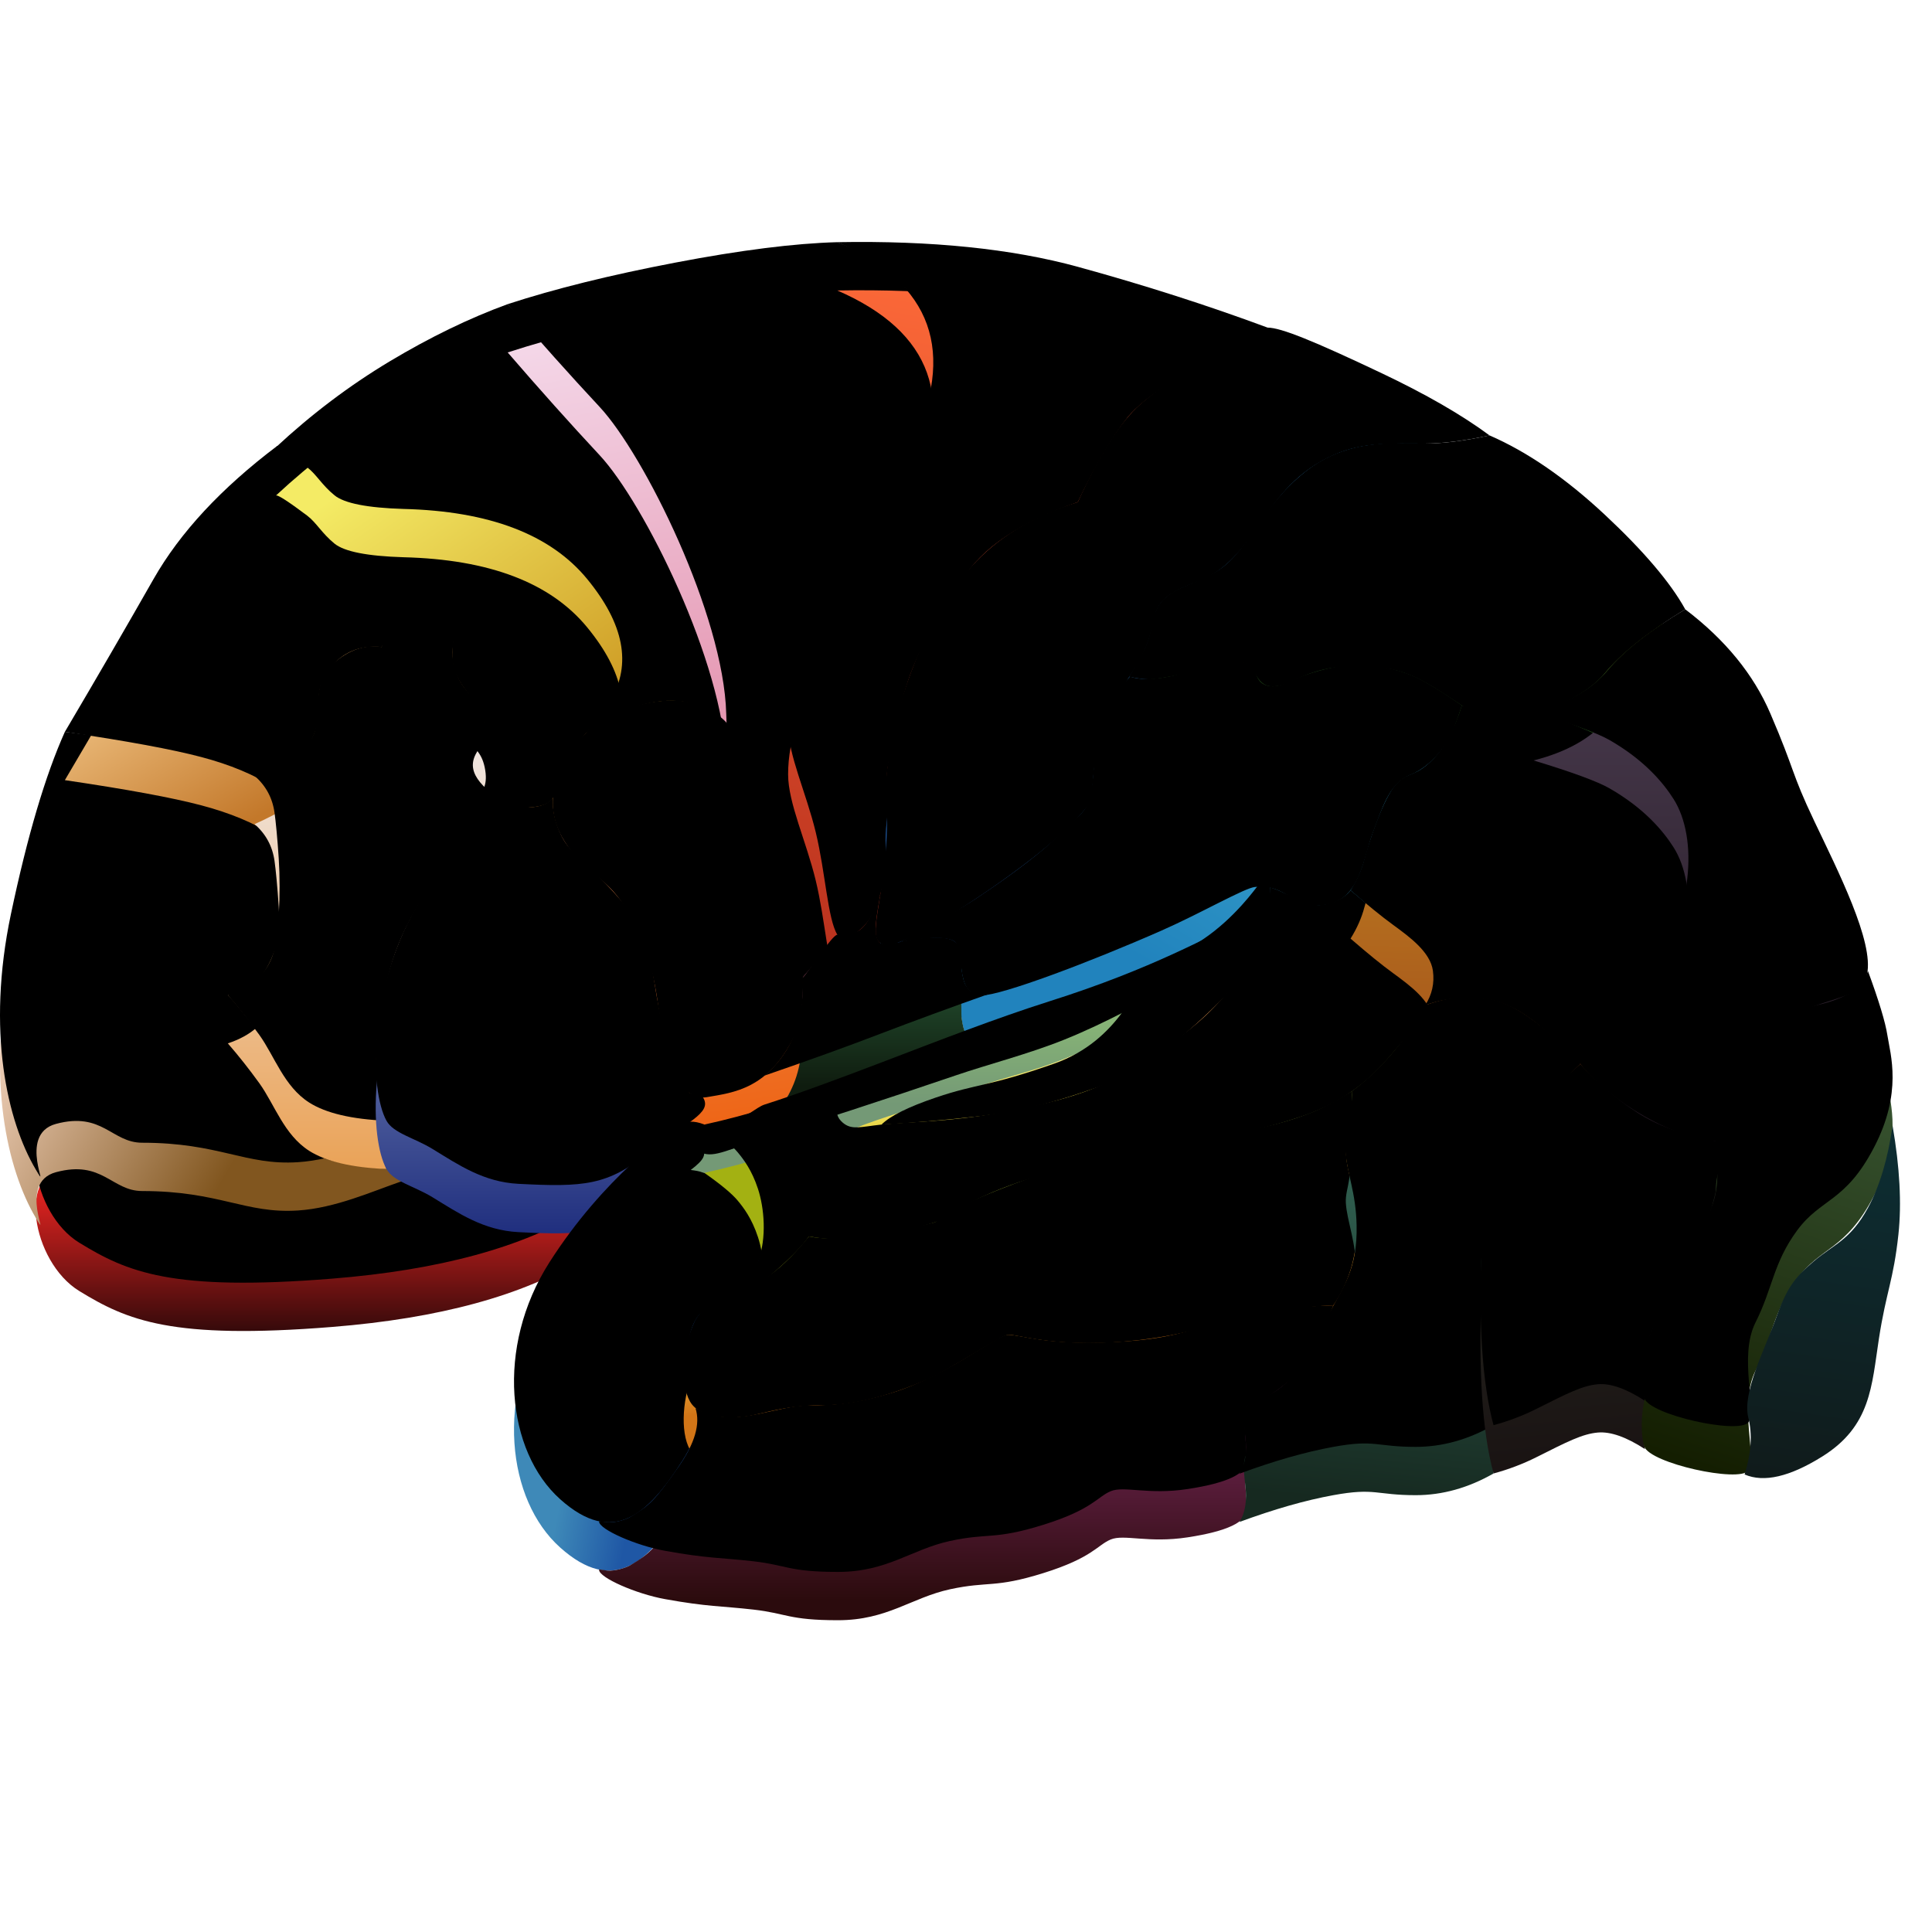 <?xml version="1.0" encoding="UTF-8"?>
<svg width="40px" height="40px" viewBox="0 0 40 40" version="1.1" xmlns="http://www.w3.org/2000/svg" xmlns:xlink="http://www.w3.org/1999/xlink">
    <title>icon/BAtupujisuan</title>
    <defs>
        <linearGradient x1="54.721%" y1="13.496%" x2="54.721%" y2="100%" id="linearGradient-1">
            <stop stop-color="#DF2320" offset="0%"></stop>
            <stop stop-color="#2B0809" offset="100%"></stop>
        </linearGradient>
        <path d="M12.072,20.057 C10.828,20.823 9.096,21.295 6.877,21.473 C3.549,21.74 2.632,21.336 1.641,20.729 C0.65,20.122 0.347,18.204 1.383,18.204 C2.419,18.204 2.328,18.669 3.216,18.669 C4.103,18.669 4.876,18.879 5.735,19.044 C6.594,19.209 7.923,18.456 8.319,18.456 C8.715,18.456 9.621,19.514 10.847,19.514 C12.072,19.514 12.522,19.373 12.92,19.209 C13.186,19.099 12.903,19.382 12.072,20.057 Z" id="path-2"></path>
        <filter x="-0.0%" y="0.0%" width="100.0%" height="100.0%" filterUnits="objectBoundingBox" id="filter-3">
            <feGaussianBlur stdDeviation="0" in="SourceGraphic"></feGaussianBlur>
        </filter>
        <filter x="-12.2%" y="-44.7%" width="124.4%" height="189.5%" filterUnits="objectBoundingBox" id="filter-4">
            <feGaussianBlur stdDeviation="1" in="SourceAlpha" result="shadowBlurInner1"></feGaussianBlur>
            <feOffset dx="0" dy="-1" in="shadowBlurInner1" result="shadowOffsetInner1"></feOffset>
            <feComposite in="shadowOffsetInner1" in2="SourceAlpha" operator="arithmetic" k2="-1" k3="1" result="shadowInnerInner1"></feComposite>
            <feColorMatrix values="0 0 0 0 0.149   0 0 0 0 0.039   0 0 0 0 0.043  0 0 0 0.5 0" type="matrix" in="shadowInnerInner1"></feColorMatrix>
        </filter>
        <linearGradient x1="12.493%" y1="40.381%" x2="64.2%" y2="73.879%" id="linearGradient-5">
            <stop stop-color="#F1D2BC" offset="0%"></stop>
            <stop stop-color="#81561F" offset="100%"></stop>
        </linearGradient>
        <path d="M0.738,19.209 C0.153,18.218 -0.286,16.354 0.226,13.926 C0.567,12.307 0.94,11.049 1.343,10.152 C4.237,10.509 5.684,10.958 5.684,11.499 C5.684,12.311 5.986,13.823 5.684,14.68 C5.483,15.252 5.16,15.559 4.717,15.602 C4.823,15.707 5.047,15.98 5.389,16.42 C5.608,16.701 5.822,17.472 6.49,17.879 C6.742,18.032 7.246,18.141 8.002,18.204 C8.307,18.34 8.413,18.424 8.319,18.456 C7.7,18.668 6.945,19.012 6.167,19.062 C5.078,19.132 4.542,18.659 2.943,18.659 C2.312,18.659 2.123,18.01 1.159,18.269 C0.339,18.489 1.082,19.792 0.738,19.209 Z" id="path-6"></path>
        <filter x="0.0%" y="0.0%" width="100.0%" height="100.0%" filterUnits="objectBoundingBox" id="filter-7">
            <feGaussianBlur stdDeviation="0" in="SourceGraphic"></feGaussianBlur>
        </filter>
        <filter x="-18.0%" y="-16.3%" width="135.9%" height="132.6%" filterUnits="objectBoundingBox" id="filter-8">
            <feGaussianBlur stdDeviation="1" in="SourceAlpha" result="shadowBlurInner1"></feGaussianBlur>
            <feOffset dx="0" dy="-1" in="shadowBlurInner1" result="shadowOffsetInner1"></feOffset>
            <feComposite in="shadowOffsetInner1" in2="SourceAlpha" operator="arithmetic" k2="-1" k3="1" result="shadowInnerInner1"></feComposite>
            <feColorMatrix values="0 0 0 0 0.298   0 0 0 0 0.11   0 0 0 0 0.016  0 0 0 0.5 0" type="matrix" in="shadowInnerInner1"></feColorMatrix>
        </filter>
        <linearGradient x1="25.422%" y1="35.764%" x2="55.871%" y2="67.914%" id="linearGradient-9">
            <stop stop-color="#EEC081" offset="0%"></stop>
            <stop stop-color="#C3782A" offset="100%"></stop>
        </linearGradient>
        <path d="M1.343,10.152 C2.017,9.01 2.628,7.956 3.177,6.992 C3.726,6.027 4.58,5.107 5.74,4.232 C6.003,4.369 6.199,4.501 6.329,4.626 C6.731,5.014 7.157,5.503 8.055,5.503 C10.055,5.503 11.349,5.822 12.206,6.992 C13.063,8.161 13.263,8.969 12.16,10.152 C11.057,11.335 12.038,11.731 10.59,11.731 C10.446,11.731 9.66,11.26 9.772,10.767 C9.819,10.562 9.984,10.365 10.033,10.152 C10.128,9.741 9.627,9.387 9.427,8.934 C9.296,8.636 9.427,8.173 9.364,8.008 C9.187,7.542 8.7,7.694 8.287,7.959 C8.172,8.033 8.043,8.178 7.9,8.395 C7.455,8.355 7.1,8.5 6.834,8.83 C6.435,9.325 6.707,9.722 6.499,10.211 C6.392,10.464 6.115,10.826 5.669,11.299 C5.264,11.04 4.764,10.831 4.169,10.674 C3.574,10.516 2.632,10.342 1.343,10.152 Z" id="path-10"></path>
        <filter x="0.0%" y="0.0%" width="100.0%" height="100.0%" filterUnits="objectBoundingBox" id="filter-11">
            <feGaussianBlur stdDeviation="0" in="SourceGraphic"></feGaussianBlur>
        </filter>
        <filter x="-13.0%" y="-20.0%" width="125.9%" height="140.0%" filterUnits="objectBoundingBox" id="filter-12">
            <feGaussianBlur stdDeviation="1" in="SourceAlpha" result="shadowBlurInner1"></feGaussianBlur>
            <feOffset dx="0" dy="-1" in="shadowBlurInner1" result="shadowOffsetInner1"></feOffset>
            <feComposite in="shadowOffsetInner1" in2="SourceAlpha" operator="arithmetic" k2="-1" k3="1" result="shadowInnerInner1"></feComposite>
            <feColorMatrix values="0 0 0 0 0.608   0 0 0 0 0.31   0 0 0 0 0.082  0 0 0 0.4 0" type="matrix" in="shadowInnerInner1"></feColorMatrix>
        </filter>
        <linearGradient x1="34.226%" y1="17.925%" x2="86.049%" y2="89.016%" id="linearGradient-13">
            <stop stop-color="#F4EB65" offset="0%"></stop>
            <stop stop-color="#C78D19" offset="100%"></stop>
        </linearGradient>
        <path d="M5.709,4.263 C6.45,3.574 7.237,2.98 8.071,2.48 C8.906,1.98 9.719,1.586 10.511,1.297 C12.102,2.856 13.138,4.176 13.619,5.256 C13.907,5.903 14.354,6.76 14.664,7.717 C14.852,8.298 14.994,9.069 15.091,10.03 C14.628,9.536 14.019,9.393 13.265,9.6 C13.043,9.661 12.663,9.856 12.125,10.185 L12.643,9.493 C13.08,8.751 12.919,7.918 12.16,6.992 C11.4,6.065 10.131,5.581 8.352,5.537 C7.606,5.514 7.131,5.421 6.927,5.256 C6.665,5.044 6.549,4.818 6.359,4.675 C5.947,4.366 5.731,4.228 5.709,4.263 Z" id="path-14"></path>
        <filter x="0.0%" y="0.0%" width="100.0%" height="100.0%" filterUnits="objectBoundingBox" id="filter-15">
            <feGaussianBlur stdDeviation="0" in="SourceGraphic"></feGaussianBlur>
        </filter>
        <filter x="-16.0%" y="-16.9%" width="132.0%" height="133.8%" filterUnits="objectBoundingBox" id="filter-16">
            <feGaussianBlur stdDeviation="1" in="SourceAlpha" result="shadowBlurInner1"></feGaussianBlur>
            <feOffset dx="0" dy="-1" in="shadowBlurInner1" result="shadowOffsetInner1"></feOffset>
            <feComposite in="shadowOffsetInner1" in2="SourceAlpha" operator="arithmetic" k2="-1" k3="1" result="shadowInnerInner1"></feComposite>
            <feColorMatrix values="0 0 0 0 0.753   0 0 0 0 0.549   0 0 0 0 0.082  0 0 0 0.5 0" type="matrix" in="shadowInnerInner1"></feColorMatrix>
        </filter>
        <linearGradient x1="47.046%" y1="2.749%" x2="56.673%" y2="94.178%" id="linearGradient-17">
            <stop stop-color="#F4D7E8" offset="0%"></stop>
            <stop stop-color="#D96487" offset="100%"></stop>
        </linearGradient>
        <path d="M10.511,1.297 C11.481,0.98 12.639,0.693 13.987,0.436 C15.335,0.178 16.452,0.038 17.336,0.014 C18.076,0.295 18.621,0.707 18.968,1.25 C19.505,2.087 19.41,3.074 19.033,3.949 C18.137,6.033 16.317,8.613 16.347,10.185 C16.356,10.689 16.663,11.268 16.911,12.166 C17.023,12.572 17.164,13.301 17.336,14.352 C16.217,15.794 15.658,16.298 15.658,15.866 C15.658,15.218 15.092,11.826 15.036,9.776 C14.981,7.727 13.334,4.41 12.414,3.424 C11.801,2.766 11.167,2.057 10.511,1.297 Z" id="path-18"></path>
        <filter x="0.0%" y="0.0%" width="100.0%" height="100.0%" filterUnits="objectBoundingBox" id="filter-19">
            <feGaussianBlur stdDeviation="0" in="SourceGraphic"></feGaussianBlur>
        </filter>
        <filter x="-17.0%" y="-9.4%" width="134.0%" height="118.7%" filterUnits="objectBoundingBox" id="filter-20">
            <feGaussianBlur stdDeviation="1" in="SourceAlpha" result="shadowBlurInner1"></feGaussianBlur>
            <feOffset dx="0" dy="-1" in="shadowBlurInner1" result="shadowOffsetInner1"></feOffset>
            <feComposite in="shadowOffsetInner1" in2="SourceAlpha" operator="arithmetic" k2="-1" k3="1" result="shadowInnerInner1"></feComposite>
            <feColorMatrix values="0 0 0 0 0.729   0 0 0 0 0.055   0 0 0 0 0.263  0 0 0 0.3 0" type="matrix" in="shadowInnerInner1"></feColorMatrix>
        </filter>
        <linearGradient x1="46.919%" y1="2.176%" x2="34.037%" y2="100%" id="linearGradient-21">
            <stop stop-color="#FB6838" offset="0%"></stop>
            <stop stop-color="#B9311E" offset="100%"></stop>
        </linearGradient>
        <path d="M17.336,0.014 C19.286,-0.021 20.946,0.149 22.315,0.524 C23.685,0.9 24.994,1.319 26.245,1.783 C24.64,2.606 23.674,3.225 23.346,3.64 C23.017,4.055 22.674,4.64 22.315,5.395 C21.119,5.811 20.323,6.347 19.926,7.002 C19.592,7.553 19.226,8.022 18.898,8.831 C18.641,9.463 18.449,10.485 18.38,10.883 C18.322,11.213 18.395,11.774 18.38,12.345 C18.36,13.106 18.226,13.891 17.82,14.237 C17.663,14.37 17.434,14.513 17.336,14.352 C17.136,14.024 17.09,13.06 16.889,12.23 C16.691,11.412 16.317,10.624 16.317,10.033 C16.317,8.548 17.424,7.229 18.855,4.263 C19.81,2.285 19.303,0.869 17.336,0.014 Z" id="path-22"></path>
        <filter x="0.0%" y="0.0%" width="100.0%" height="100.0%" filterUnits="objectBoundingBox" id="filter-23">
            <feGaussianBlur stdDeviation="0" in="SourceGraphic"></feGaussianBlur>
        </filter>
        <filter x="-15.1%" y="-10.4%" width="130.2%" height="120.8%" filterUnits="objectBoundingBox" id="filter-24">
            <feGaussianBlur stdDeviation="1" in="SourceAlpha" result="shadowBlurInner1"></feGaussianBlur>
            <feOffset dx="0" dy="-1" in="shadowBlurInner1" result="shadowOffsetInner1"></feOffset>
            <feComposite in="shadowOffsetInner1" in2="SourceAlpha" operator="arithmetic" k2="-1" k3="1" result="shadowInnerInner1"></feComposite>
            <feColorMatrix values="0 0 0 0 0.561   0 0 0 0 0.098   0 0 0 0 0.145  0 0 0 0.5 0" type="matrix" in="shadowInnerInner1"></feColorMatrix>
        </filter>
        <linearGradient x1="50%" y1="0%" x2="58.484%" y2="94.961%" id="linearGradient-25">
            <stop stop-color="#F09D69" offset="0%"></stop>
            <stop stop-color="#EE6516" offset="100%"></stop>
        </linearGradient>
        <path d="M14.454,9.582 C13.774,9.361 12.752,9.622 12.16,10.152 C11.567,10.682 11.2,11.56 11.634,12.328 C12.068,13.097 12.617,13.134 13.017,13.926 C13.417,14.718 13.522,15.022 13.655,16.016 C13.788,17.01 14.087,17.811 14.637,17.715 C15.187,17.62 15.924,17.549 16.457,16.425 C16.99,15.302 16.11,12.059 15.803,11.299 C15.496,10.539 15.134,9.804 14.454,9.582 Z" id="path-26"></path>
        <filter x="0.0%" y="0.0%" width="100.0%" height="100.0%" filterUnits="objectBoundingBox" id="filter-27">
            <feGaussianBlur stdDeviation="0" in="SourceGraphic"></feGaussianBlur>
        </filter>
        <filter x="-29.0%" y="-18.2%" width="157.9%" height="136.5%" filterUnits="objectBoundingBox" id="filter-28">
            <feGaussianBlur stdDeviation="1" in="SourceAlpha" result="shadowBlurInner1"></feGaussianBlur>
            <feOffset dx="0" dy="-1" in="shadowBlurInner1" result="shadowOffsetInner1"></feOffset>
            <feComposite in="shadowOffsetInner1" in2="SourceAlpha" operator="arithmetic" k2="-1" k3="1" result="shadowInnerInner1"></feComposite>
            <feColorMatrix values="0 0 0 0 0.851   0 0 0 0 0.141   0 0 0 0 0.165  0 0 0 0.5 0" type="matrix" in="shadowInnerInner1"></feColorMatrix>
        </filter>
        <linearGradient x1="50%" y1="14.046%" x2="50%" y2="100%" id="linearGradient-29">
            <stop stop-color="#F1EAE8" offset="0%"></stop>
            <stop stop-color="#EAA358" offset="100%"></stop>
        </linearGradient>
        <path d="M8.002,18.204 C7.281,18.173 6.747,18.047 6.4,17.826 C5.881,17.494 5.686,16.87 5.373,16.432 C5.163,16.141 4.945,15.864 4.717,15.602 C5.196,15.443 5.504,15.174 5.64,14.793 C5.771,14.427 5.818,13.504 5.771,12.777 C5.745,12.368 5.708,11.993 5.684,11.827 C5.641,11.519 5.503,11.265 5.27,11.063 C5.803,10.825 6.18,10.588 6.4,10.352 C6.73,9.998 6.384,9.201 6.877,8.756 C7.206,8.46 7.547,8.339 7.9,8.395 C7.987,8.129 8.193,7.924 8.517,7.781 C9.003,7.566 9.481,7.726 9.396,8.241 C9.311,8.756 9.446,9.04 9.7,9.349 C9.827,9.503 9.988,9.586 10.046,9.944 C10.103,10.303 9.962,10.397 9.849,10.614 C9.622,11.05 10.093,11.367 10.511,11.687 C10.929,12.007 9.901,11.963 9.094,13.082 C8.287,14.201 8.043,14.923 7.858,16.096 C7.734,16.877 7.782,17.58 8.002,18.204 Z" id="path-30"></path>
        <filter x="0.0%" y="0.0%" width="100.0%" height="100.0%" filterUnits="objectBoundingBox" id="filter-31">
            <feGaussianBlur stdDeviation="0" in="SourceGraphic"></feGaussianBlur>
        </filter>
        <filter x="-25.5%" y="-14.3%" width="150.9%" height="128.5%" filterUnits="objectBoundingBox" id="filter-32">
            <feGaussianBlur stdDeviation="1" in="SourceAlpha" result="shadowBlurInner1"></feGaussianBlur>
            <feOffset dx="0" dy="-1" in="shadowBlurInner1" result="shadowOffsetInner1"></feOffset>
            <feComposite in="shadowOffsetInner1" in2="SourceAlpha" operator="arithmetic" k2="-1" k3="1" result="shadowInnerInner1"></feComposite>
            <feColorMatrix values="0 0 0 0 0.922   0 0 0 0 0.561   0 0 0 0 0.2  0 0 0 1 0" type="matrix" in="shadowInnerInner1"></feColorMatrix>
        </filter>
        <linearGradient x1="61.873%" y1="3.646%" x2="11.196%" y2="95.209%" id="linearGradient-33">
            <stop stop-color="#3491D0" offset="0%"></stop>
            <stop stop-color="#1E53A0" offset="100%"></stop>
        </linearGradient>
        <path d="M30.84,4.015 C30.263,3.588 29.514,3.157 28.592,2.72 C27.21,2.065 26.523,1.783 26.245,1.783 C25.967,1.783 24.114,2.875 23.528,3.445 C23.137,3.825 22.733,4.475 22.315,5.395 C21.382,5.683 20.646,6.131 20.106,6.737 C19.297,7.647 18.68,9.111 18.446,10.413 C18.212,11.715 18.446,11.485 18.327,12.738 C18.209,13.992 17.918,14.565 18.387,14.565 C18.742,14.565 20.243,13.654 21.413,12.738 C21.813,12.425 22.59,11.747 22.605,11.485 C22.67,10.4 22.783,9.933 23.483,8.851 C24.183,7.769 23.506,7.517 24.784,7.045 C26.061,6.573 26.091,5.083 27.628,4.413 C28.24,4.146 28.825,4.184 29.493,4.184 C29.86,4.184 30.309,4.128 30.84,4.015 Z" id="path-34"></path>
        <filter x="-0.0%" y="0.0%" width="100.0%" height="100.0%" filterUnits="objectBoundingBox" id="filter-35">
            <feGaussianBlur stdDeviation="0" in="SourceGraphic"></feGaussianBlur>
        </filter>
        <filter x="-11.8%" y="-11.7%" width="123.6%" height="123.5%" filterUnits="objectBoundingBox" id="filter-36">
            <feGaussianBlur stdDeviation="1" in="SourceAlpha" result="shadowBlurInner1"></feGaussianBlur>
            <feOffset dx="0" dy="-1" in="shadowBlurInner1" result="shadowOffsetInner1"></feOffset>
            <feComposite in="shadowOffsetInner1" in2="SourceAlpha" operator="arithmetic" k2="-1" k3="1" result="shadowInnerInner1"></feComposite>
            <feColorMatrix values="0 0 0 0 0.024   0 0 0 0 0.165   0 0 0 0 0.404  0 0 0 0.5 0" type="matrix" in="shadowInnerInner1"></feColorMatrix>
        </filter>
        <linearGradient x1="52.399%" y1="37.185%" x2="44.533%" y2="60.048%" id="linearGradient-37">
            <stop stop-color="#86B22E" offset="0%"></stop>
            <stop stop-color="#24531D" offset="100%"></stop>
        </linearGradient>
        <path d="M30.84,4.015 C31.623,4.355 32.417,4.902 33.223,5.654 C34.029,6.407 34.585,7.061 34.891,7.615 C34.123,8.083 33.567,8.525 33.223,8.941 C32.708,9.566 31.172,10.203 30.266,9.605 C29.36,9.006 29.045,8.791 28.051,8.791 C27.057,8.791 26.747,9.211 26.35,9.211 C25.952,9.211 26.029,8.711 25.65,8.711 C25.449,8.711 24.768,8.929 23.932,9.055 C23.787,9.076 23.602,9.061 23.377,9.01 C23.551,8.719 23.665,8.513 23.717,8.391 C23.817,8.156 23.844,7.933 23.868,7.843 C23.933,7.603 23.985,7.495 24.142,7.362 C24.423,7.121 24.854,7.056 25.247,6.791 C25.859,6.379 26.106,5.499 27.014,4.774 C27.922,4.05 28.931,4.184 29.493,4.184 C29.867,4.184 30.316,4.128 30.84,4.015 Z" id="path-38"></path>
        <filter x="0.0%" y="0.0%" width="100.0%" height="100.0%" filterUnits="objectBoundingBox" id="filter-39">
            <feGaussianBlur stdDeviation="0" in="SourceGraphic"></feGaussianBlur>
        </filter>
        <filter x="-13.0%" y="-25.7%" width="126.1%" height="151.5%" filterUnits="objectBoundingBox" id="filter-40">
            <feGaussianBlur stdDeviation="1" in="SourceAlpha" result="shadowBlurInner1"></feGaussianBlur>
            <feOffset dx="0" dy="-1" in="shadowBlurInner1" result="shadowOffsetInner1"></feOffset>
            <feComposite in="shadowOffsetInner1" in2="SourceAlpha" operator="arithmetic" k2="-1" k3="1" result="shadowInnerInner1"></feComposite>
            <feColorMatrix values="0 0 0 0 0.114   0 0 0 0 0.263   0 0 0 0 0.122  0 0 0 0.5 0" type="matrix" in="shadowInnerInner1"></feColorMatrix>
        </filter>
        <linearGradient x1="60.718%" y1="32.315%" x2="30.643%" y2="63.095%" id="linearGradient-41">
            <stop stop-color="#3299C7" offset="0%"></stop>
            <stop stop-color="#2183BD" offset="100%"></stop>
        </linearGradient>
        <path d="M18.619,14.511 C19.2,14.398 19.577,14.389 19.748,14.483 C20.006,14.624 19.731,15.609 20.324,15.609 C20.734,15.609 22.56,14.922 24.049,14.266 C24.853,13.912 25.77,13.383 25.982,13.364 C26.672,13.3 26.735,13.836 27.449,13.732 C28.162,13.628 28.232,12.74 28.424,12.24 C28.617,11.74 28.752,11.225 29.204,11.041 C29.416,10.955 29.722,10.75 29.985,10.32 C30.059,10.198 30.153,9.959 30.266,9.605 C29.783,9.271 29.429,9.061 29.204,8.973 C28.557,8.721 27.985,8.737 27.599,8.818 C26.717,9.002 26.55,9.271 26.245,9.197 C25.939,9.123 26.076,8.802 25.719,8.702 C25.362,8.602 24.713,8.908 24.201,9.008 C23.86,9.075 23.591,9.075 23.393,9.008 C22.949,9.512 22.701,10.118 22.65,10.828 C22.575,11.893 22.48,11.711 21.881,12.326 C21.614,12.599 21.033,13.058 20.194,13.613 C19.914,13.798 19.389,14.098 18.619,14.511 Z" id="path-42"></path>
        <filter x="0.0%" y="0.0%" width="100.0%" height="100.0%" filterUnits="objectBoundingBox" id="filter-43">
            <feGaussianBlur stdDeviation="0" in="SourceGraphic"></feGaussianBlur>
        </filter>
        <filter x="-12.9%" y="-21.7%" width="125.8%" height="143.3%" filterUnits="objectBoundingBox" id="filter-44">
            <feGaussianBlur stdDeviation="1" in="SourceAlpha" result="shadowBlurInner1"></feGaussianBlur>
            <feOffset dx="0" dy="-1" in="shadowBlurInner1" result="shadowOffsetInner1"></feOffset>
            <feComposite in="shadowOffsetInner1" in2="SourceAlpha" operator="arithmetic" k2="-1" k3="1" result="shadowInnerInner1"></feComposite>
            <feColorMatrix values="0 0 0 0 0.137   0 0 0 0 0.161   0 0 0 0 0.392  0 0 0 0.5 0" type="matrix" in="shadowInnerInner1"></feColorMatrix>
        </filter>
        <linearGradient x1="50%" y1="10.062%" x2="50%" y2="79.327%" id="linearGradient-45">
            <stop stop-color="#265433" offset="0%"></stop>
            <stop stop-color="#0F1C0F" offset="100%"></stop>
        </linearGradient>
        <path d="M15.831,17.268 C16.196,16.951 16.431,16.566 16.536,16.113 C16.694,15.432 16.562,15.274 16.625,15.233 C16.687,15.193 17.229,14.352 17.336,14.352 C17.443,14.352 17.555,14.402 17.783,14.264 C17.863,14.215 17.937,14.127 18.014,13.991 C18.06,13.908 18.132,13.748 18.23,13.509 C18.16,13.882 18.127,14.124 18.129,14.235 C18.134,14.427 18.193,14.526 18.253,14.536 C18.546,14.583 18.744,14.411 19.391,14.411 C20.038,14.411 19.872,14.805 19.912,15.093 C19.953,15.38 20.005,15.417 20.071,15.503 C20.114,15.56 20.254,15.583 20.489,15.573 C19.655,15.868 18.902,16.145 18.23,16.402 C17.559,16.66 16.759,16.949 15.831,17.268 Z" id="path-46"></path>
        <filter x="0.0%" y="0.0%" width="100.0%" height="100.0%" filterUnits="objectBoundingBox" id="filter-47">
            <feGaussianBlur stdDeviation="0" in="SourceGraphic"></feGaussianBlur>
        </filter>
        <filter x="-32.2%" y="-39.9%" width="164.4%" height="179.8%" filterUnits="objectBoundingBox" id="filter-48">
            <feGaussianBlur stdDeviation="1" in="SourceAlpha" result="shadowBlurInner1"></feGaussianBlur>
            <feOffset dx="0" dy="-1" in="shadowBlurInner1" result="shadowOffsetInner1"></feOffset>
            <feComposite in="shadowOffsetInner1" in2="SourceAlpha" operator="arithmetic" k2="-1" k3="1" result="shadowInnerInner1"></feComposite>
            <feColorMatrix values="0 0 0 0 0.059   0 0 0 0 0.075   0 0 0 0 0.027  0 0 0 0.6 0" type="matrix" in="shadowInnerInner1"></feColorMatrix>
        </filter>
        <linearGradient x1="50%" y1="0%" x2="50%" y2="100%" id="linearGradient-49">
            <stop stop-color="#9DADCF" offset="0%"></stop>
            <stop stop-color="#1F2E7E" offset="100%"></stop>
        </linearGradient>
        <path d="M11.094,11.702 C10.929,11.731 10.735,11.725 10.511,11.687 C10.08,12.045 9.784,12.303 9.622,12.461 C9.188,12.884 8.92,13.246 8.603,13.805 C7.618,15.538 7.652,17.57 8.002,18.204 C8.145,18.463 8.577,18.557 8.955,18.788 C9.499,19.121 10.011,19.472 10.732,19.51 C12.078,19.579 12.591,19.55 13.437,18.85 C14.17,18.244 14.764,18.052 14.556,17.723 C14.524,17.672 14.33,17.68 14.265,17.617 C13.781,17.15 13.735,16.299 13.62,15.751 C13.505,15.203 13.503,14.375 12.801,13.579 C12.099,12.783 11.817,12.695 11.624,12.305 C11.495,12.044 11.435,11.783 11.444,11.52 C11.375,11.613 11.258,11.674 11.094,11.702 Z" id="path-50"></path>
        <filter x="0.0%" y="0.0%" width="100.0%" height="100.0%" filterUnits="objectBoundingBox" id="filter-51">
            <feGaussianBlur stdDeviation="0" in="SourceGraphic"></feGaussianBlur>
        </filter>
        <filter x="-22.0%" y="-18.7%" width="144.0%" height="137.4%" filterUnits="objectBoundingBox" id="filter-52">
            <feGaussianBlur stdDeviation="1" in="SourceAlpha" result="shadowBlurInner1"></feGaussianBlur>
            <feOffset dx="0" dy="-1" in="shadowBlurInner1" result="shadowOffsetInner1"></feOffset>
            <feComposite in="shadowOffsetInner1" in2="SourceAlpha" operator="arithmetic" k2="-1" k3="1" result="shadowInnerInner1"></feComposite>
            <feColorMatrix values="0 0 0 0 0.106   0 0 0 0 0.173   0 0 0 0 0.435  0 0 0 0.5 0" type="matrix" in="shadowInnerInner1"></feColorMatrix>
        </filter>
        <linearGradient x1="32.317%" y1="50%" x2="57.372%" y2="57.432%" id="linearGradient-53">
            <stop stop-color="#3E89B8" offset="0%"></stop>
            <stop stop-color="#1F57A5" offset="100%"></stop>
        </linearGradient>
        <path d="M14.126,18.267 C13.864,18.417 12.495,19.379 11.373,21.139 C10.252,22.899 10.494,25.051 11.597,26.039 C12.7,27.026 13.419,26.352 14.126,25.246 C14.833,24.141 14.103,23.873 14.189,23.258 C14.274,22.644 14.268,22.175 14.883,21.962 C15.498,21.749 15.82,21.095 15.82,20.492 C15.82,19.89 15.636,19.177 15.255,18.769 C14.874,18.36 14.388,18.118 14.126,18.267 Z" id="path-54"></path>
        <filter x="0.0%" y="0.0%" width="100.0%" height="100.0%" filterUnits="objectBoundingBox" id="filter-55">
            <feGaussianBlur stdDeviation="0" in="SourceGraphic"></feGaussianBlur>
        </filter>
        <filter x="-29.0%" y="-18.1%" width="157.9%" height="136.2%" filterUnits="objectBoundingBox" id="filter-56">
            <feGaussianBlur stdDeviation="1" in="SourceAlpha" result="shadowBlurInner1"></feGaussianBlur>
            <feOffset dx="0" dy="-1" in="shadowBlurInner1" result="shadowOffsetInner1"></feOffset>
            <feComposite in="shadowOffsetInner1" in2="SourceAlpha" operator="arithmetic" k2="-1" k3="1" result="shadowInnerInner1"></feComposite>
            <feColorMatrix values="0 0 0 0 0.106   0 0 0 0 0.129   0 0 0 0 0.404  0 0 0 0.5 0" type="matrix" in="shadowInnerInner1"></feColorMatrix>
        </filter>
        <linearGradient x1="47.227%" y1="27.323%" x2="47.227%" y2="71.764%" id="linearGradient-57">
            <stop stop-color="#8EBE76" offset="0%"></stop>
            <stop stop-color="#749976" offset="100%"></stop>
        </linearGradient>
        <path d="M25.814,13.409 C25.046,13.773 23.86,14.456 21.736,15.128 C20.621,15.481 19.42,15.95 18.346,16.36 C17.373,16.732 16.508,17.052 15.831,17.268 C15.65,17.326 15.442,17.563 15.082,17.63 C14.841,17.675 14.666,17.706 14.556,17.723 C14.59,17.821 14.59,17.903 14.556,17.969 C14.523,18.035 14.438,18.119 14.301,18.223 C14.409,18.236 14.484,18.251 14.526,18.268 C14.801,18.377 15.082,18.191 15.971,17.914 C16.86,17.638 18.294,17.174 19.787,16.665 C20.469,16.432 21.286,16.225 22.029,15.927 C22.914,15.572 23.696,15.12 24.234,14.856 C25.287,14.339 26.581,13.044 25.814,13.409 Z" id="path-58"></path>
        <filter x="0.0%" y="0.0%" width="100.0%" height="100.0%" filterUnits="objectBoundingBox" id="filter-59">
            <feGaussianBlur stdDeviation="0" in="SourceGraphic"></feGaussianBlur>
        </filter>
        <filter x="-6.0%" y="-14.1%" width="111.9%" height="128.3%" filterUnits="objectBoundingBox" id="filter-60">
            <feGaussianBlur stdDeviation="0.5" in="SourceAlpha" result="shadowBlurInner1"></feGaussianBlur>
            <feOffset dx="0" dy="-0.4" in="shadowBlurInner1" result="shadowOffsetInner1"></feOffset>
            <feComposite in="shadowOffsetInner1" in2="SourceAlpha" operator="arithmetic" k2="-1" k3="1" result="shadowInnerInner1"></feComposite>
            <feColorMatrix values="0 0 0 0 0.765   0 0 0 0 0.859   0 0 0 0 0.675  0 0 0 0.801 0" type="matrix" in="shadowInnerInner1"></feColorMatrix>
        </filter>
        <linearGradient x1="45.44%" y1="44.777%" x2="50%" y2="55.731%" id="linearGradient-61">
            <stop stop-color="#F5E76A" offset="0%"></stop>
            <stop stop-color="#E3CE3A" offset="100%"></stop>
        </linearGradient>
        <filter x="-0.0%" y="0.0%" width="100.0%" height="100.0%" filterUnits="objectBoundingBox" id="filter-62">
            <feGaussianBlur stdDeviation="0" in="SourceGraphic"></feGaussianBlur>
        </filter>
        <linearGradient x1="81.178%" y1="34.071%" x2="50%" y2="68.979%" id="linearGradient-63">
            <stop stop-color="#FDA857" offset="0%"></stop>
            <stop stop-color="#ED8C44" offset="100%"></stop>
        </linearGradient>
        <path d="M26.037,13.346 C26,13.382 25.577,13.997 24.904,14.45 C24.23,14.904 23.924,14.902 23.753,15.099 C23.583,15.297 23.196,16.541 21.824,17.022 C20.451,17.504 20.238,17.431 19.377,17.723 C18.803,17.918 18.428,18.105 18.251,18.283 C18.818,18.253 19.443,18.201 20.124,18.127 C21.147,18.017 21.859,17.814 22.709,17.515 C23.559,17.216 24.386,16.599 25.259,15.731 C25.794,15.2 26.312,14.285 26.302,13.39 C26.302,13.309 26.073,13.309 26.037,13.346 Z" id="path-64"></path>
        <filter x="0.0%" y="-0.0%" width="100.0%" height="100.0%" filterUnits="objectBoundingBox" id="filter-65">
            <feGaussianBlur stdDeviation="0" in="SourceGraphic"></feGaussianBlur>
        </filter>
        <filter x="-18.6%" y="-30.2%" width="137.3%" height="160.5%" filterUnits="objectBoundingBox" id="filter-66">
            <feGaussianBlur stdDeviation="1" in="SourceAlpha" result="shadowBlurInner1"></feGaussianBlur>
            <feOffset dx="0" dy="-1" in="shadowBlurInner1" result="shadowOffsetInner1"></feOffset>
            <feComposite in="shadowOffsetInner1" in2="SourceAlpha" operator="arithmetic" k2="-1" k3="1" result="shadowInnerInner1"></feComposite>
            <feColorMatrix values="0 0 0 0 0.669   0 0 0 0 0.372   0 0 0 0 0.131  0 0 0 0.499 0" type="matrix" in="shadowInnerInner1"></feColorMatrix>
        </filter>
        <linearGradient x1="38.834%" y1="45.987%" x2="50%" y2="56.635%" id="linearGradient-67">
            <stop stop-color="#A3B112" offset="0%"></stop>
            <stop stop-color="#778A2C" offset="100%"></stop>
        </linearGradient>
        <path d="M26.303,13.372 C26.185,14.549 25.617,15.538 24.597,16.338 C23.067,17.538 22.254,17.745 20.671,18.041 C19.665,18.229 18.741,18.229 18.251,18.283 C17.804,18.332 17.632,18.4 17.448,18.243 C17.217,18.047 17.307,17.751 17.716,17.358 C17.037,17.579 16.455,17.764 15.971,17.914 C15.487,18.064 15.024,18.187 14.583,18.283 C14.928,18.525 15.158,18.717 15.275,18.859 C15.395,19.004 15.565,19.224 15.693,19.613 C15.82,20.001 15.882,20.627 15.693,21.117 C15.615,21.316 15.418,21.573 15.101,21.888 C15.447,21.762 15.775,21.561 16.087,21.287 C16.399,21.012 16.619,20.783 16.748,20.599 C17.16,20.677 17.604,20.677 18.081,20.599 C18.558,20.52 18.984,20.423 19.358,20.306 C20.07,19.866 20.77,19.553 21.459,19.366 C22.492,19.086 23.329,18.807 24.234,18.656 C25.139,18.505 25.654,18.543 26.915,18.125 C28.176,17.707 28.663,16.987 29.109,16.478 C29.554,15.969 29.749,15.43 29.66,15.047 C29.583,14.712 29.339,14.513 28.841,14.147 C28.681,14.03 28.388,13.792 27.962,13.433 C27.821,13.605 27.619,13.706 27.357,13.735 C27.132,13.761 26.852,13.615 26.509,13.451 C26.467,13.431 26.398,13.404 26.303,13.372 Z" id="path-68"></path>
        <filter x="0.0%" y="0.0%" width="100.0%" height="100.0%" filterUnits="objectBoundingBox" id="filter-69">
            <feGaussianBlur stdDeviation="0" in="SourceGraphic"></feGaussianBlur>
        </filter>
        <filter x="-9.9%" y="-17.6%" width="119.9%" height="135.2%" filterUnits="objectBoundingBox" id="filter-70">
            <feGaussianBlur stdDeviation="1" in="SourceAlpha" result="shadowBlurInner1"></feGaussianBlur>
            <feOffset dx="0" dy="-1" in="shadowBlurInner1" result="shadowOffsetInner1"></feOffset>
            <feComposite in="shadowOffsetInner1" in2="SourceAlpha" operator="arithmetic" k2="-1" k3="1" result="shadowInnerInner1"></feComposite>
            <feColorMatrix values="0 0 0 0 0.145   0 0 0 0 0.263   0 0 0 0 0.047  0 0 0 0.5 0" type="matrix" in="shadowInnerInner1"></feColorMatrix>
        </filter>
        <linearGradient x1="71.461%" y1="44.044%" x2="75.842%" y2="55.501%" id="linearGradient-71">
            <stop stop-color="#EEAB39" offset="0%"></stop>
            <stop stop-color="#D17517" offset="100%"></stop>
        </linearGradient>
        <path d="M27.986,17.595 C27.665,17.792 27.405,17.931 27.207,18.012 C26.712,18.216 26.112,18.376 25.377,18.47 C23.613,18.695 22.344,19.002 20.989,19.513 C20.086,19.854 19.542,20.118 19.358,20.306 C18.811,20.445 18.306,20.543 17.844,20.599 C17.382,20.655 17.017,20.655 16.748,20.599 C16.402,21.024 16.092,21.315 15.82,21.473 C15.413,21.709 14.62,21.854 14.376,22.37 C14.133,22.886 14.072,23.64 14.285,24.015 C14.497,24.39 15.179,24.391 15.615,24.294 C16.051,24.196 16.403,24.092 17.078,24.092 C17.384,24.092 18.062,24.042 19.128,23.591 C19.682,23.357 20.711,22.65 20.876,22.635 C21.042,22.62 21.819,22.9 23.278,22.775 C24.738,22.65 25.258,22.319 26.245,22.174 C26.902,22.077 27.355,22.028 27.605,22.027 C27.926,21.549 28.087,21.025 28.087,20.456 C28.087,19.601 27.809,19.088 27.882,18.78 C27.922,18.612 28.004,18.375 28.004,17.953 C28.004,17.866 27.998,17.746 27.986,17.595 Z" id="path-72"></path>
        <filter x="-0.0%" y="0.0%" width="100.0%" height="100.0%" filterUnits="objectBoundingBox" id="filter-73">
            <feGaussianBlur stdDeviation="0" in="SourceGraphic"></feGaussianBlur>
        </filter>
        <filter x="-10.8%" y="-22.2%" width="121.5%" height="144.4%" filterUnits="objectBoundingBox" id="filter-74">
            <feGaussianBlur stdDeviation="1" in="SourceAlpha" result="shadowBlurInner1"></feGaussianBlur>
            <feOffset dx="0" dy="-1" in="shadowBlurInner1" result="shadowOffsetInner1"></feOffset>
            <feComposite in="shadowOffsetInner1" in2="SourceAlpha" operator="arithmetic" k2="-1" k3="1" result="shadowInnerInner1"></feComposite>
            <feColorMatrix values="0 0 0 0 0.698   0 0 0 0 0.373   0 0 0 0 0.071  0 0 0 0.5 0" type="matrix" in="shadowInnerInner1"></feColorMatrix>
        </filter>
        <linearGradient x1="50%" y1="26.3%" x2="50%" y2="92.552%" id="linearGradient-75">
            <stop stop-color="#6D244F" offset="0%"></stop>
            <stop stop-color="#2B0B0D" offset="100%"></stop>
        </linearGradient>
        <path d="M27.605,22.027 C26.9,22.039 26.22,22.127 25.562,22.289 C24.576,22.533 24.319,22.729 22.995,22.789 C21.671,22.85 21.121,22.635 20.876,22.635 C20.632,22.635 19.61,23.49 18.455,23.84 C17.3,24.189 16.86,24.049 16.413,24.126 C15.965,24.204 15.533,24.341 15.131,24.341 C14.863,24.341 14.62,24.279 14.4,24.156 C14.503,24.48 14.387,24.881 14.053,25.36 C13.551,26.078 13.44,26.172 13.053,26.405 C12.981,26.448 12.8,26.512 12.641,26.518 C12.517,26.523 12.403,26.477 12.403,26.502 C12.403,26.664 13.173,27.001 13.769,27.108 C14.658,27.269 14.914,27.247 15.6,27.325 C16.287,27.403 16.328,27.545 17.35,27.545 C18.372,27.545 18.869,27.078 19.67,26.904 C20.472,26.731 20.584,26.887 21.602,26.569 C22.619,26.251 22.718,25.99 22.995,25.874 C23.271,25.758 23.772,25.954 24.589,25.829 C25.405,25.704 25.813,25.513 25.813,25.247 C25.813,24.981 25.718,24.258 25.813,24.126 C25.909,23.995 26.17,24.038 26.662,23.611 C26.99,23.327 27.304,22.799 27.605,22.027 Z" id="path-76"></path>
        <filter x="0.0%" y="0.0%" width="100.0%" height="100.0%" filterUnits="objectBoundingBox" id="filter-77">
            <feGaussianBlur stdDeviation="0" in="SourceGraphic"></feGaussianBlur>
        </filter>
        <filter x="-9.9%" y="-27.2%" width="119.7%" height="154.4%" filterUnits="objectBoundingBox" id="filter-78">
            <feGaussianBlur stdDeviation="1" in="SourceAlpha" result="shadowBlurInner1"></feGaussianBlur>
            <feOffset dx="0" dy="-1" in="shadowBlurInner1" result="shadowOffsetInner1"></feOffset>
            <feComposite in="shadowOffsetInner1" in2="SourceAlpha" operator="arithmetic" k2="-1" k3="1" result="shadowInnerInner1"></feComposite>
            <feColorMatrix values="0 0 0 0 0.306   0 0 0 0 0.055   0 0 0 0 0.071  0 0 0 0.5 0" type="matrix" in="shadowInnerInner1"></feColorMatrix>
        </filter>
        <linearGradient x1="50%" y1="0%" x2="46.839%" y2="91.389%" id="linearGradient-79">
            <stop stop-color="#C48724" offset="0%"></stop>
            <stop stop-color="#A25019" offset="100%"></stop>
        </linearGradient>
        <path d="M30.266,9.605 C30.115,10.094 29.915,10.466 29.667,10.72 C29.294,11.101 29.175,10.959 28.91,11.232 C28.645,11.505 28.335,12.455 28.249,12.782 C28.192,13 28.096,13.217 27.962,13.433 C28.315,13.739 28.607,13.977 28.841,14.147 C29.191,14.403 29.614,14.712 29.667,15.099 C29.702,15.357 29.648,15.595 29.506,15.814 C29.781,15.708 30.103,15.654 30.472,15.654 C31.025,15.654 31.481,15.914 31.841,16.21 C32.201,16.506 32.524,16.845 32.648,17.006 C32.773,17.168 33.092,16.53 33.673,15.814 C34.254,15.099 34.898,14.475 34.975,12.95 C35.051,11.425 34.075,10.749 33.527,10.438 C33.148,10.223 31.962,9.726 31.751,9.744 C31.507,9.765 31.2,9.841 30.933,9.813 C30.779,9.796 30.557,9.727 30.266,9.605 Z" id="path-80"></path>
        <filter x="0.0%" y="0.0%" width="100.0%" height="100.0%" filterUnits="objectBoundingBox" id="filter-81">
            <feGaussianBlur stdDeviation="0" in="SourceGraphic"></feGaussianBlur>
        </filter>
        <filter x="-21.4%" y="-20.2%" width="142.8%" height="140.4%" filterUnits="objectBoundingBox" id="filter-82">
            <feGaussianBlur stdDeviation="1" in="SourceAlpha" result="shadowBlurInner1"></feGaussianBlur>
            <feOffset dx="0" dy="-1" in="shadowBlurInner1" result="shadowOffsetInner1"></feOffset>
            <feComposite in="shadowOffsetInner1" in2="SourceAlpha" operator="arithmetic" k2="-1" k3="1" result="shadowInnerInner1"></feComposite>
            <feColorMatrix values="0 0 0 0 0.518   0 0 0 0 0.2   0 0 0 0 0.067  0 0 0 0.5 0" type="matrix" in="shadowInnerInner1"></feColorMatrix>
        </filter>
        <linearGradient x1="50%" y1="0%" x2="50%" y2="100%" id="linearGradient-83">
            <stop stop-color="#493B4E" offset="0%"></stop>
            <stop stop-color="#1C111A" offset="100%"></stop>
        </linearGradient>
        <path d="M31.751,9.744 C32.436,9.571 32.947,9.282 33.284,8.878 C33.621,8.475 34.157,8.054 34.891,7.615 C35.719,8.244 36.307,8.964 36.654,9.774 C37.176,10.989 37.074,10.973 37.562,11.999 C38.05,13.026 38.802,14.502 38.655,15.17 C38.509,15.838 37.434,15.549 36.619,16.442 C36.075,17.037 35.717,17.767 35.545,18.632 C35.085,18.591 34.584,18.417 34.043,18.109 C33.502,17.802 33.06,17.443 32.717,17.031 C32.941,16.702 33.13,16.437 33.284,16.235 C33.519,15.929 33.83,15.587 34.14,15.17 C35.064,13.926 35.16,12.349 34.65,11.544 C34.427,11.192 34.032,10.729 33.325,10.323 C33.079,10.181 32.554,9.988 31.751,9.744 Z" id="path-84"></path>
        <filter x="0.0%" y="0.0%" width="100.0%" height="100.0%" filterUnits="objectBoundingBox" id="filter-85">
            <feGaussianBlur stdDeviation="0" in="SourceGraphic"></feGaussianBlur>
        </filter>
        <filter x="-21.7%" y="-13.6%" width="143.3%" height="127.2%" filterUnits="objectBoundingBox" id="filter-86">
            <feGaussianBlur stdDeviation="1" in="SourceAlpha" result="shadowBlurInner1"></feGaussianBlur>
            <feOffset dx="0" dy="-1" in="shadowBlurInner1" result="shadowOffsetInner1"></feOffset>
            <feComposite in="shadowOffsetInner1" in2="SourceAlpha" operator="arithmetic" k2="-1" k3="1" result="shadowInnerInner1"></feComposite>
            <feColorMatrix values="0 0 0 0 0.102   0 0 0 0 0.075   0 0 0 0 0.055  0 0 0 0.5 0" type="matrix" in="shadowInnerInner1"></feColorMatrix>
        </filter>
        <linearGradient x1="56.604%" y1="3.539%" x2="50%" y2="97.091%" id="linearGradient-87">
            <stop stop-color="#3A7462" offset="0%"></stop>
            <stop stop-color="#162920" offset="100%"></stop>
        </linearGradient>
        <path d="M29.506,15.814 C30.068,15.607 30.583,15.581 31.05,15.739 C31.517,15.896 32.073,16.327 32.717,17.031 C31.827,17.865 31.292,18.51 31.111,18.966 C30.84,19.65 30.613,20.538 30.673,21.794 C30.713,22.631 30.796,23.536 30.922,24.507 C30.398,24.806 29.861,24.956 29.311,24.956 C28.487,24.956 28.472,24.797 27.605,24.956 C27.027,25.061 26.379,25.246 25.661,25.511 C25.782,25.323 25.822,25.067 25.781,24.743 C25.75,24.497 25.732,24.237 25.8,24.125 C25.868,24.014 26.131,23.944 26.268,23.878 C26.549,23.744 26.725,23.554 26.911,23.287 C27.153,22.94 27.35,22.519 27.517,22.199 C27.811,21.633 28.106,21.279 28.087,20.369 C28.073,19.682 27.887,19.285 27.864,18.903 C27.854,18.744 27.909,18.582 27.933,18.416 C27.986,18.038 28.004,17.764 27.986,17.595 C28.303,17.362 28.603,17.074 28.886,16.731 C29.17,16.389 29.376,16.083 29.506,15.814 Z" id="path-88"></path>
        <filter x="0.0%" y="0.0%" width="100.0%" height="100.0%" filterUnits="objectBoundingBox" id="filter-89">
            <feGaussianBlur stdDeviation="0" in="SourceGraphic"></feGaussianBlur>
        </filter>
        <filter x="-21.3%" y="-15.2%" width="142.5%" height="130.4%" filterUnits="objectBoundingBox" id="filter-90">
            <feGaussianBlur stdDeviation="1" in="SourceAlpha" result="shadowBlurInner1"></feGaussianBlur>
            <feOffset dx="0" dy="-1" in="shadowBlurInner1" result="shadowOffsetInner1"></feOffset>
            <feComposite in="shadowOffsetInner1" in2="SourceAlpha" operator="arithmetic" k2="-1" k3="1" result="shadowInnerInner1"></feComposite>
            <feColorMatrix values="0 0 0 0 0.063   0 0 0 0 0.145   0 0 0 0 0.102  0 0 0 0.5 0" type="matrix" in="shadowInnerInner1"></feColorMatrix>
        </filter>
        <linearGradient x1="44.529%" y1="9.807%" x2="50%" y2="100%" id="linearGradient-91">
            <stop stop-color="#282C23" offset="0%"></stop>
            <stop stop-color="#191212" offset="100%"></stop>
        </linearGradient>
        <path d="M32.717,17.031 C32.263,17.427 31.941,17.736 31.751,17.957 C31.128,18.681 30.724,19.553 30.676,20.699 C30.605,22.369 30.687,23.638 30.922,24.507 C31.238,24.421 31.537,24.307 31.819,24.165 C32.448,23.849 32.763,23.686 33.084,23.659 C33.346,23.637 33.67,23.751 34.056,24.002 C33.958,23.348 34.035,22.81 34.289,22.388 C34.668,21.754 35.211,20.78 35.44,19.995 C35.593,19.471 35.627,19.016 35.545,18.632 C34.86,18.504 34.307,18.303 33.887,18.028 C33.468,17.754 33.077,17.422 32.717,17.031 Z" id="path-92"></path>
        <filter x="0.0%" y="0.0%" width="100.0%" height="100.0%" filterUnits="objectBoundingBox" id="filter-93">
            <feGaussianBlur stdDeviation="0" in="SourceGraphic"></feGaussianBlur>
        </filter>
        <filter x="-30.4%" y="-20.1%" width="160.8%" height="140.1%" filterUnits="objectBoundingBox" id="filter-94">
            <feGaussianBlur stdDeviation="1" in="SourceAlpha" result="shadowBlurInner1"></feGaussianBlur>
            <feOffset dx="0" dy="-1" in="shadowBlurInner1" result="shadowOffsetInner1"></feOffset>
            <feComposite in="shadowOffsetInner1" in2="SourceAlpha" operator="arithmetic" k2="-1" k3="1" result="shadowInnerInner1"></feComposite>
            <feColorMatrix values="0 0 0 0 0.11   0 0 0 0 0.016   0 0 0 0 0.039  0 0 0 0.4 0" type="matrix" in="shadowInnerInner1"></feColorMatrix>
        </filter>
        <linearGradient x1="60.873%" y1="4.544%" x2="42.954%" y2="100%" id="linearGradient-95">
            <stop stop-color="#395633" offset="0%"></stop>
            <stop stop-color="#141E01" offset="100%"></stop>
        </linearGradient>
        <path d="M38.674,15.104 C38.564,15.441 38.222,15.674 37.649,15.803 C36.79,15.996 36.263,16.707 35.837,17.617 C35.628,18.064 35.513,18.37 35.527,18.664 C35.541,18.967 35.617,19.489 35.458,19.932 C35.143,20.804 34.952,21.182 34.554,21.888 C34.393,22.173 34.185,22.496 34.091,22.815 C33.953,23.287 33.976,23.739 34.043,23.947 C34.156,24.296 36.014,24.703 36.199,24.446 C36.384,24.189 35.989,23.088 36.346,22.38 C36.703,21.672 36.712,21.149 37.206,20.477 C37.699,19.804 38.205,19.898 38.799,18.757 C39.394,17.617 39.138,16.832 39.076,16.432 C39.035,16.165 38.901,15.722 38.674,15.104 Z" id="path-96"></path>
        <filter x="0.0%" y="0.0%" width="100.0%" height="100.0%" filterUnits="objectBoundingBox" id="filter-97">
            <feGaussianBlur stdDeviation="0" in="SourceGraphic"></feGaussianBlur>
        </filter>
        <filter x="-28.9%" y="-15.9%" width="157.8%" height="131.8%" filterUnits="objectBoundingBox" id="filter-98">
            <feGaussianBlur stdDeviation="1" in="SourceAlpha" result="shadowBlurInner1"></feGaussianBlur>
            <feOffset dx="0" dy="-1" in="shadowBlurInner1" result="shadowOffsetInner1"></feOffset>
            <feComposite in="shadowOffsetInner1" in2="SourceAlpha" operator="arithmetic" k2="-1" k3="1" result="shadowInnerInner1"></feComposite>
            <feColorMatrix values="0 0 0 0 0.063   0 0 0 0 0.086   0 0 0 0 0.067  0 0 0 0.5 0" type="matrix" in="shadowInnerInner1"></feColorMatrix>
        </filter>
        <linearGradient x1="55.784%" y1="8.912%" x2="50%" y2="100%" id="linearGradient-99">
            <stop stop-color="#0D2C31" offset="0%"></stop>
            <stop stop-color="#101B1B" offset="100%"></stop>
        </linearGradient>
        <filter x="0.0%" y="0.0%" width="100.0%" height="100.0%" filterUnits="objectBoundingBox" id="filter-100">
            <feGaussianBlur stdDeviation="0" in="SourceGraphic"></feGaussianBlur>
        </filter>
    </defs>
    <g id="icon/BAtupujisuan" stroke="none" stroke-width="1" fill="none" fill-rule="evenodd">
        <g id="编组-2" transform="translate(-0, 6)">
            <g id="路径-2" filter="url(#filter-3)">
                <use fill="url(#linearGradient-1)" fill-rule="evenodd" xlink:href="#path-2"></use>
                <use fill="black" fill-opacity="1" filter="url(#filter-4)" xlink:href="#path-2"></use>
            </g>
            <g id="路径-4" filter="url(#filter-7)">
                <use fill="url(#linearGradient-5)" fill-rule="evenodd" xlink:href="#path-6"></use>
                <use fill="black" fill-opacity="1" filter="url(#filter-8)" xlink:href="#path-6"></use>
            </g>
            <g id="路径-5" filter="url(#filter-11)">
                <use fill="url(#linearGradient-9)" fill-rule="evenodd" xlink:href="#path-10"></use>
                <use fill="black" fill-opacity="1" filter="url(#filter-12)" xlink:href="#path-10"></use>
            </g>
            <g id="路径-6" filter="url(#filter-15)">
                <use fill="url(#linearGradient-13)" fill-rule="evenodd" xlink:href="#path-14"></use>
                <use fill="black" fill-opacity="1" filter="url(#filter-16)" xlink:href="#path-14"></use>
            </g>
            <g id="路径-8" filter="url(#filter-19)">
                <use fill="url(#linearGradient-17)" fill-rule="evenodd" xlink:href="#path-18"></use>
                <use fill="black" fill-opacity="1" filter="url(#filter-20)" xlink:href="#path-18"></use>
            </g>
            <g id="路径-9" filter="url(#filter-23)">
                <use fill="url(#linearGradient-21)" fill-rule="evenodd" xlink:href="#path-22"></use>
                <use fill="black" fill-opacity="1" filter="url(#filter-24)" xlink:href="#path-22"></use>
            </g>
            <g id="路径-10" filter="url(#filter-27)">
                <use fill="url(#linearGradient-25)" fill-rule="evenodd" xlink:href="#path-26"></use>
                <use fill="black" fill-opacity="1" filter="url(#filter-28)" xlink:href="#path-26"></use>
            </g>
            <g id="路径-11" filter="url(#filter-31)">
                <use fill="url(#linearGradient-29)" fill-rule="evenodd" xlink:href="#path-30"></use>
                <use fill="black" fill-opacity="1" filter="url(#filter-32)" xlink:href="#path-30"></use>
            </g>
            <g id="路径-12" filter="url(#filter-35)">
                <use fill="url(#linearGradient-33)" fill-rule="evenodd" xlink:href="#path-34"></use>
                <use fill="black" fill-opacity="1" filter="url(#filter-36)" xlink:href="#path-34"></use>
            </g>
            <g id="路径-13" filter="url(#filter-39)">
                <use fill="url(#linearGradient-37)" fill-rule="evenodd" xlink:href="#path-38"></use>
                <use fill="black" fill-opacity="1" filter="url(#filter-40)" xlink:href="#path-38"></use>
            </g>
            <g id="路径-14" filter="url(#filter-43)">
                <use fill="url(#linearGradient-41)" fill-rule="evenodd" xlink:href="#path-42"></use>
                <use fill="black" fill-opacity="1" filter="url(#filter-44)" xlink:href="#path-42"></use>
            </g>
            <g id="路径-15" filter="url(#filter-47)">
                <use fill="url(#linearGradient-45)" fill-rule="evenodd" xlink:href="#path-46"></use>
                <use fill="black" fill-opacity="1" filter="url(#filter-48)" xlink:href="#path-46"></use>
            </g>
            <g id="路径-16" filter="url(#filter-51)">
                <use fill="url(#linearGradient-49)" fill-rule="evenodd" xlink:href="#path-50"></use>
                <use fill="black" fill-opacity="1" filter="url(#filter-52)" xlink:href="#path-50"></use>
            </g>
            <g id="路径-17" filter="url(#filter-55)">
                <use fill="url(#linearGradient-53)" fill-rule="evenodd" xlink:href="#path-54"></use>
                <use fill="black" fill-opacity="1" filter="url(#filter-56)" xlink:href="#path-54"></use>
            </g>
            <g id="路径-18" filter="url(#filter-59)">
                <use fill="url(#linearGradient-57)" fill-rule="evenodd" xlink:href="#path-58"></use>
                <use fill="black" fill-opacity="1" filter="url(#filter-60)" xlink:href="#path-58"></use>
            </g>
            <path d="M23.753,15.099 C22.987,15.498 22.413,15.773 22.029,15.927 C21.439,16.163 20.812,16.303 20.258,16.495 C19.356,16.809 18.467,17.073 17.91,17.278 C17.454,17.447 17.332,17.61 17.308,17.886 C17.273,18.283 17.598,18.363 17.94,18.363 C18.282,18.363 18.495,18.037 19.377,17.723 C20.258,17.409 20.766,17.427 21.9,17.011 C22.656,16.734 23.273,16.097 23.753,15.099 Z" id="路径-19" fill="url(#linearGradient-61)" filter="url(#filter-62)"></path>
            <g id="路径-20" filter="url(#filter-65)">
                <use fill="url(#linearGradient-63)" fill-rule="evenodd" xlink:href="#path-64"></use>
                <use fill="black" fill-opacity="1" filter="url(#filter-66)" xlink:href="#path-64"></use>
            </g>
            <g id="路径-21" filter="url(#filter-69)">
                <use fill="url(#linearGradient-67)" fill-rule="evenodd" xlink:href="#path-68"></use>
                <use fill="black" fill-opacity="1" filter="url(#filter-70)" xlink:href="#path-68"></use>
            </g>
            <g id="路径-22" filter="url(#filter-73)">
                <use fill="url(#linearGradient-71)" fill-rule="evenodd" xlink:href="#path-72"></use>
                <use fill="black" fill-opacity="1" filter="url(#filter-74)" xlink:href="#path-72"></use>
            </g>
            <g id="路径-23" filter="url(#filter-77)">
                <use fill="url(#linearGradient-75)" fill-rule="evenodd" xlink:href="#path-76"></use>
                <use fill="black" fill-opacity="1" filter="url(#filter-78)" xlink:href="#path-76"></use>
            </g>
            <g id="路径-24" filter="url(#filter-81)">
                <use fill="url(#linearGradient-79)" fill-rule="evenodd" xlink:href="#path-80"></use>
                <use fill="black" fill-opacity="1" filter="url(#filter-82)" xlink:href="#path-80"></use>
            </g>
            <g id="路径-25" filter="url(#filter-85)">
                <use fill="url(#linearGradient-83)" fill-rule="evenodd" xlink:href="#path-84"></use>
                <use fill="black" fill-opacity="1" filter="url(#filter-86)" xlink:href="#path-84"></use>
            </g>
            <g id="路径-26" filter="url(#filter-89)">
                <use fill="url(#linearGradient-87)" fill-rule="evenodd" xlink:href="#path-88"></use>
                <use fill="black" fill-opacity="1" filter="url(#filter-90)" xlink:href="#path-88"></use>
            </g>
            <g id="路径-27" filter="url(#filter-93)">
                <use fill="url(#linearGradient-91)" fill-rule="evenodd" xlink:href="#path-92"></use>
                <use fill="black" fill-opacity="1" filter="url(#filter-94)" xlink:href="#path-92"></use>
            </g>
            <g id="路径-28" filter="url(#filter-97)">
                <use fill="url(#linearGradient-95)" fill-rule="evenodd" xlink:href="#path-96"></use>
                <use fill="black" fill-opacity="1" filter="url(#filter-98)" xlink:href="#path-96"></use>
            </g>
            <path d="M39.184,17.307 C39.333,18.168 39.373,18.918 39.305,19.555 C39.202,20.512 39.052,20.737 38.901,21.716 C38.75,22.695 38.737,23.526 37.727,24.156 C37.054,24.576 36.518,24.7 36.12,24.527 C36.258,24.083 36.283,23.691 36.197,23.35 C36.067,22.839 36.533,21.945 36.759,21.32 C36.984,20.695 37.123,20.481 37.543,20.121 C37.963,19.762 38.311,19.677 38.674,19.007 C38.916,18.56 39.086,17.993 39.184,17.307 Z" id="路径-29" fill="url(#linearGradient-99)" filter="url(#filter-100)"></path>
        </g>
    </g>
</svg>